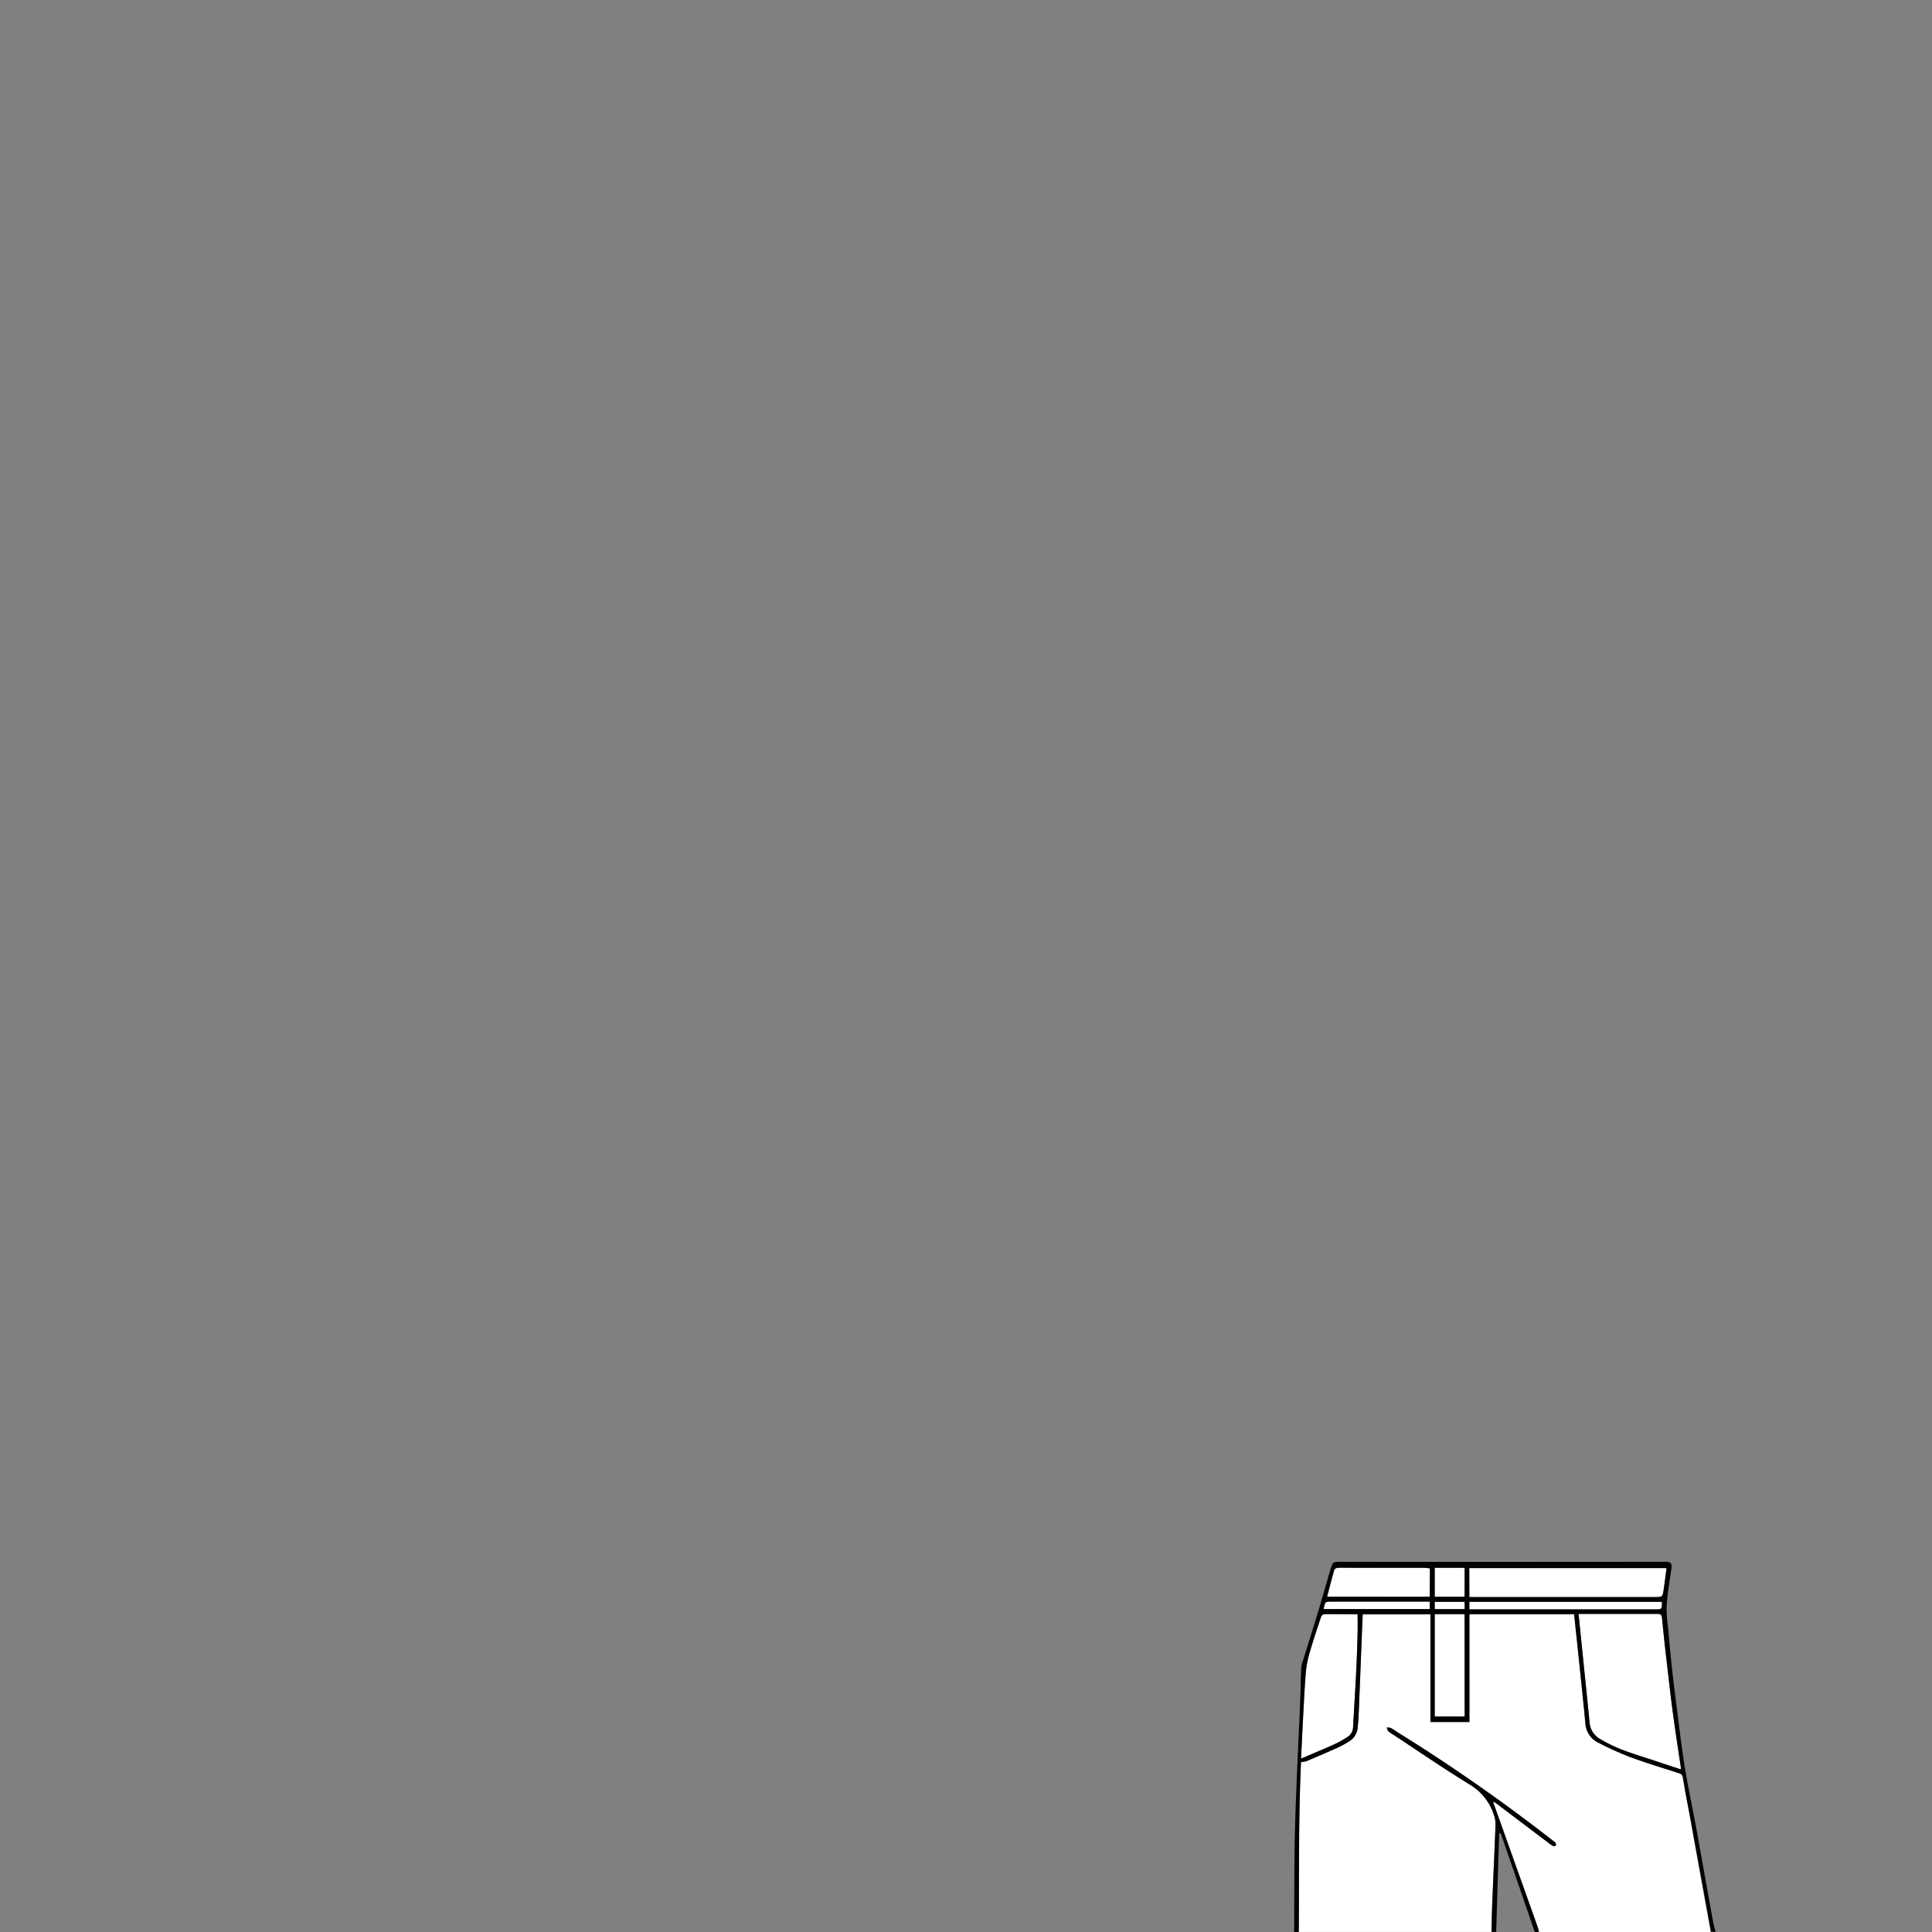 <svg id="청바지_이미지" data-name="청바지 이미지" xmlns="http://www.w3.org/2000/svg" viewBox="0 0 595.2 595.2"><rect x="0" y="0" width="595.2" height="595.2" fill="#808080" stroke="none"/><defs><style>.cls-1{fill:#fff;}</style></defs><g id="레이어_20" data-name="레이어 20"><path class="cls-1" d="M527,595.2H474.11a10.48,10.48,0,0,0-.29-1.26q-2.76-7.79-5.54-15.56-4.12-11.53-8.23-23.08c0-.06,0-.14.09-.28.34.23.68.44,1,.68l15.86,12a11,11,0,0,0,1.47,1,.89.89,0,0,0,.83-.13c.13-.16,0-.58-.08-.84s-.35-.31-.54-.46a542.83,542.83,0,0,0-48.48-33.82,15.51,15.51,0,0,0-1.71-1.1,3.74,3.74,0,0,0-1.27-.12,3.44,3.44,0,0,0,.51,1.15,9,9,0,0,0,1.46,1c7.77,5.11,15.44,10.38,23.35,15.25a16.89,16.89,0,0,1,7.76,9.7,8.7,8.7,0,0,1,.44,2.85c-.3,8-.68,16-1,24-.12,3-.16,6-.23,9H400.09c.13-17.51-.11-35,.69-52.38a7.46,7.46,0,0,0,1.67-.25c3.2-1.35,6.39-2.71,9.55-4.14a28.33,28.33,0,0,0,3.66-2,5.53,5.53,0,0,0,2.6-4.48c.07-1,.21-2,.25-3q.51-12.56,1-25.11c.08-2.18.19-4.35.28-6.52h20.87V530.5h12V497.29h32.25c.38,3.56.75,7,1.12,10.53.8,7.69,1.62,15.38,2.36,23.07a7.07,7.07,0,0,0,4,6,96.52,96.52,0,0,0,9.68,4.37c5,1.84,10.05,3.39,15.09,5,.66.22,1.1.48,1.23,1.25.62,3.65,1.28,7.3,2,10.94Q523.67,576.86,527,595.2Z"/><path class="cls-1" d="M486.33,497.2h1.09c7.7,0,15.4,0,23.09,0,.95,0,1.41.14,1.52,1.23.47,4.88,1,9.75,1.58,14.61.58,5,1.14,10.05,1.82,15.06.75,5.57,1.62,11.12,2.44,16.67,0,.07,0,.15-.1.31-2.6-.85-5.19-1.7-7.78-2.57-5.22-1.75-10.55-3.17-15.41-5.84l-1.46-.83a6.37,6.37,0,0,1-3.41-5.28c-.71-7.21-1.47-14.42-2.2-21.63C487.12,505.07,486.73,501.23,486.33,497.2Z"/><path class="cls-1" d="M400.84,541.79c.19-3.92.36-7.78.57-11.63.27-5,.49-10,.9-15a32,32,0,0,1,1.22-6.18c1.05-3.63,2.26-7.22,3.45-10.82.12-.36.57-.87.88-.87,3.42-.06,6.85,0,10.39,0,0,2.06.05,4,0,6-.1,3.7-.22,7.41-.4,11.11-.3,5.93-.66,11.86-1,17.79a3.67,3.67,0,0,1-1.74,3,33.23,33.23,0,0,1-4.17,2.31C407.65,538.91,404.3,540.3,400.84,541.79Z"/><path class="cls-1" d="M513.45,483.1c-.3,2.24-.56,4.45-.89,6.64s-.36,2.27-2.72,2.27H452.67V483.1Z"/><path class="cls-1" d="M442,497.27h9.2V528.8H442Z"/><path class="cls-1" d="M408.84,491.91c.75-2.85,1.45-5.58,2.23-8.29.08-.29.68-.6,1.05-.62,1.71-.06,3.42,0,5.14,0q10.69,0,21.4,0c.62,0,1.24.12,1.86.18v8.79Z"/><path class="cls-1" d="M512,493.48c0,2.33,0,2.33-2.13,2.33H452.67v-2.33Z"/><path class="cls-1" d="M442,483h9.21v8.92H442Z"/><path class="cls-1" d="M407.86,495.71c0-.11-.06-.15-.05-.19.44-2.11.44-2.11,2.57-2.11h30.1v2.3Z"/><path class="cls-1" d="M451.24,493.48v2.25H442v-2.25Z"/></g><g id="선"><path d="M527.78,592.17c-1.69-9.29-3.34-18.59-5-27.87-1.2-6.51-2.59-13-3.68-19.5-.93-5.54-1.56-11.13-2.28-16.7-.63-4.86-1.24-9.73-1.78-14.6-.43-3.92-.76-7.85-1.11-11.78a43.58,43.58,0,0,1-.49-6.91c.27-3.85.89-7.68,1.47-11.5.22-1.49,0-2.18-1.87-2.17q-50.06.06-100.1,0c-2.26,0-2.32,0-3,2.19-1.26,4.18-2.4,8.4-3.67,12.57-1.6,5.31-3.28,10.59-4.92,15.88a7.62,7.62,0,0,0-.48,1.95c-.14,3.38-.18,6.77-.31,10.15-.54,13.11-1.24,26.22-1.6,39.33-.29,10.65-.19,21.31-.27,32h1.44c.13-17.51-.11-35,.69-52.38a7.46,7.46,0,0,0,1.67-.25c3.2-1.35,6.39-2.71,9.55-4.14a28.33,28.33,0,0,0,3.66-2,5.53,5.53,0,0,0,2.6-4.48c.07-1,.21-2,.25-3q.51-12.56,1-25.11c.08-2.18.19-4.35.28-6.52h20.87V530.5h12V497.29h32.25c.38,3.56.75,7,1.12,10.53.8,7.69,1.62,15.38,2.36,23.07a7.07,7.07,0,0,0,4,6,96.52,96.52,0,0,0,9.68,4.37c5,1.84,10.05,3.39,15.09,5,.66.22,1.1.48,1.23,1.25.62,3.65,1.28,7.3,2,10.94q3.34,18.35,6.71,36.69h1.44C528.25,594.19,528,593.19,527.78,592.17ZM418.24,503.22c-.1,3.7-.22,7.41-.4,11.11-.3,5.93-.66,11.86-1,17.79a3.67,3.67,0,0,1-1.74,3,33.23,33.23,0,0,1-4.17,2.31c-3.3,1.49-6.65,2.88-10.11,4.37.19-3.92.36-7.78.57-11.63.27-5,.49-10,.9-15a32,32,0,0,1,1.22-6.18c1.05-3.63,2.26-7.22,3.45-10.82.12-.36.57-.87.88-.87,3.42-.06,6.85,0,10.39,0C418.25,499.27,418.3,501.24,418.24,503.22Zm22.24-7.51H407.86c0-.11-.06-.15-.05-.19.44-2.11.44-2.11,2.57-2.11h30.1Zm0-3.8H408.84c.75-2.85,1.45-5.58,2.23-8.29.08-.29.68-.6,1.05-.62,1.71-.06,3.42,0,5.14,0q10.69,0,21.4,0c.62,0,1.24.12,1.86.18Zm12.15-8.81h60.78c-.3,2.24-.56,4.45-.89,6.64s-.36,2.27-2.72,2.27H452.67ZM442,483h9.21v8.92H442Zm9.23,45.8H442V497.27h9.2Zm0-33.07H442v-2.25h9.2Zm2.95.08h-1.52v-2.33H512c0,2.33,0,2.33-2.13,2.33Zm63.58,49.26c-2.6-.85-5.19-1.7-7.78-2.57-5.22-1.75-10.55-3.17-15.41-5.84l-1.46-.83a6.37,6.37,0,0,1-3.41-5.28c-.71-7.21-1.47-14.42-2.2-21.63-.39-3.85-.78-7.69-1.18-11.72h1.09c7.7,0,15.4,0,23.09,0,.95,0,1.41.14,1.52,1.23.47,4.88,1,9.75,1.58,14.61.58,5,1.14,10.05,1.82,15.06.75,5.57,1.62,11.12,2.44,16.67C517.88,544.83,517.83,544.91,517.77,545.07Z"/><path d="M478.67,567.26a540.77,540.77,0,0,0-48.48-33.82,15.51,15.51,0,0,0-1.71-1.1,3.74,3.74,0,0,0-1.27-.12,3.44,3.44,0,0,0,.51,1.15,9,9,0,0,0,1.46,1c7.77,5.11,15.44,10.38,23.35,15.25a16.89,16.89,0,0,1,7.76,9.7,8.7,8.7,0,0,1,.44,2.85c-.3,8-.68,16-1,24-.12,3-.16,6-.23,9h1.43q.46-15.18.92-30.36l.46,0c.16.42.33.84.47,1.26l9.91,28.72a3.36,3.36,0,0,0,.22.42h1.2a10.48,10.48,0,0,0-.29-1.26q-2.76-7.79-5.54-15.56-4.12-11.53-8.23-23.08c0-.06,0-.14.09-.28.34.23.68.44,1,.68l15.86,12a11,11,0,0,0,1.47,1,.89.89,0,0,0,.83-.13c.13-.16,0-.58-.08-.84S478.86,567.41,478.67,567.26Z"/></g></svg>